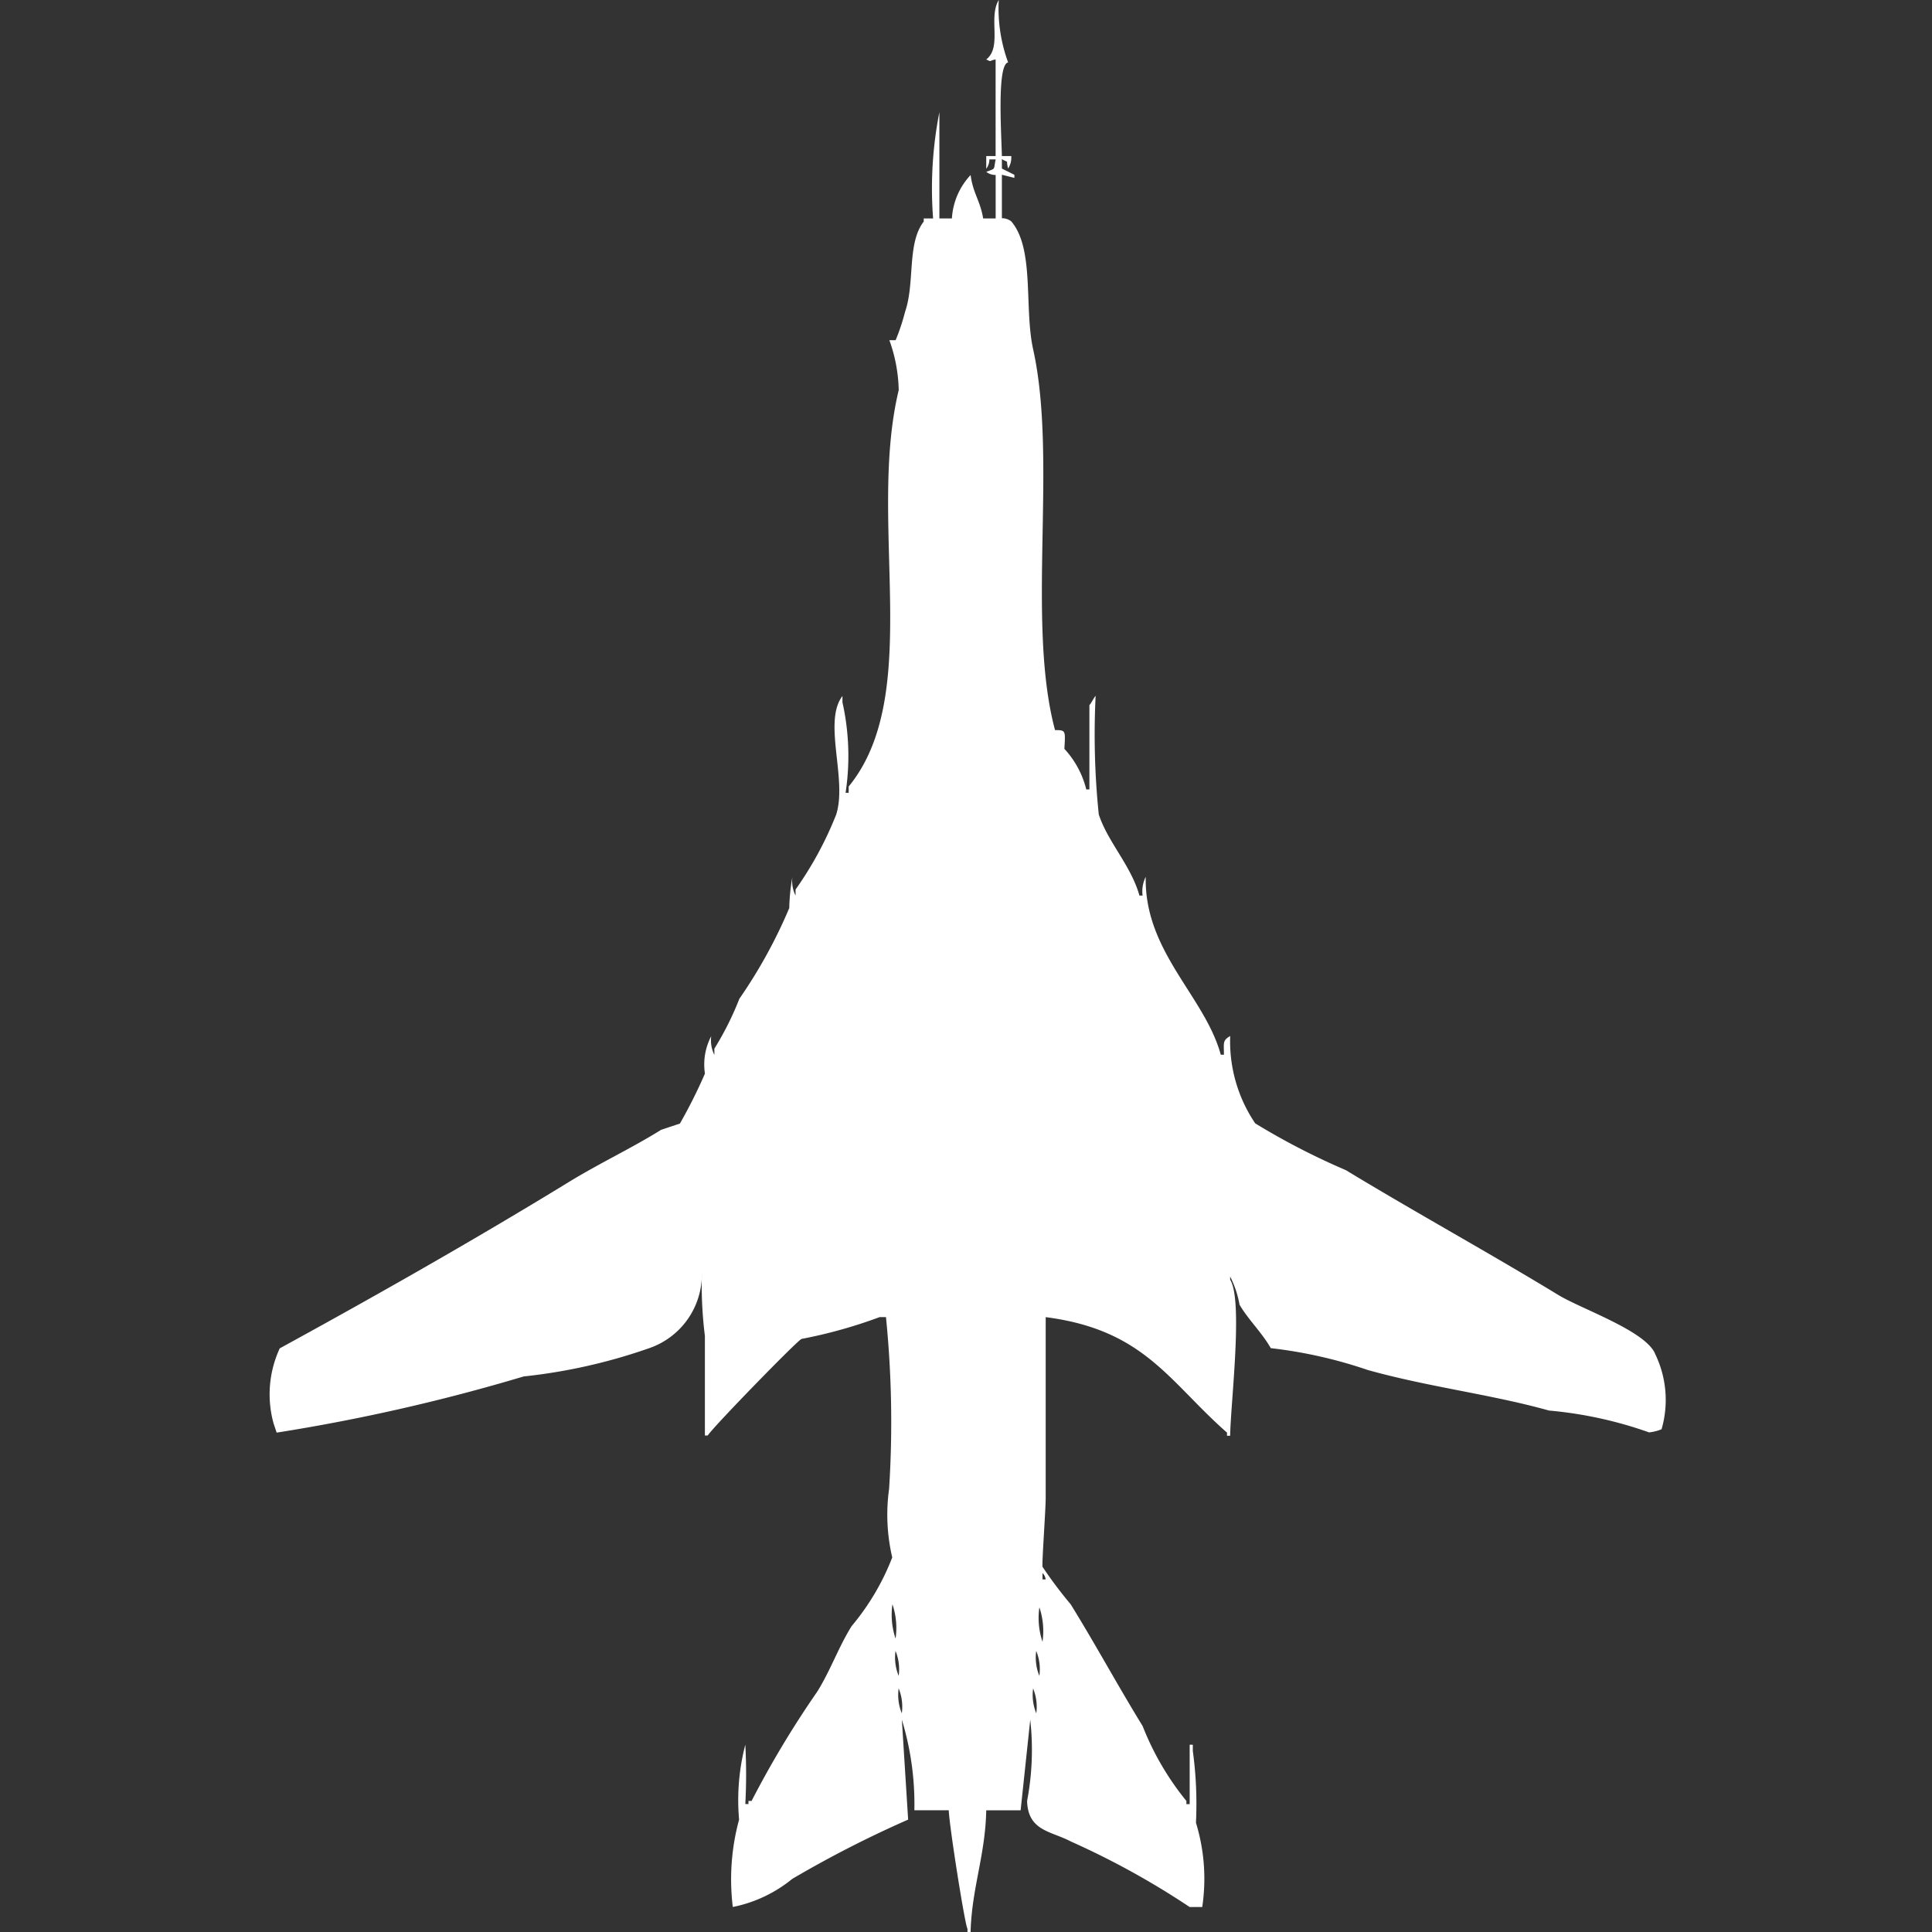 <svg xmlns="http://www.w3.org/2000/svg" width="40" height="40" viewBox="0 0 40 40">
  <rect x="0" y="0" width="40" height="40" fill="#333333" stroke="none"/>
  <defs>
    <style>
      .cls-1 {
        fill: #fff;
        fill-rule: evenodd;
      }
    </style>
  </defs>
  <path id="Color_Fill_1" data-name="Color Fill 1" class="cls-1" d="M20.212,3.231h0.194a0.416,0.416,0,0,1-.065.258c-0.054-.21.032-0.1-0.129-0.194V3.49l0.259,0.129V3.683l-0.259-.065v0.9a0.313,0.313,0,0,1,.194.065c0.487,0.572.263,1.79,0.453,2.649,0.509,2.3-.145,5.639.453,7.884,0.226,0,.215.008,0.194,0.388a1.912,1.912,0,0,1,.453.84h0.065V14.6c0.044-.05.085-0.144,0.129-0.194a16.1,16.1,0,0,0,.065,2.456c0.185,0.569.668,1.058,0.842,1.68h0.065a0.68,0.68,0,0,1,.065-0.388c-0.032,1.552,1.222,2.469,1.554,3.683h0.065c0-.252-0.032-0.291.13-0.388a3.028,3.028,0,0,0,.518,1.809,14.679,14.679,0,0,0,1.877.969c1.433,0.87,2.97,1.714,4.4,2.585,0.478,0.291,1.824.748,2.007,1.228a2.18,2.18,0,0,1,.129,1.551,0.917,0.917,0,0,1-.259.065,8.394,8.394,0,0,0-2.071-.452c-1.193-.335-2.489-0.486-3.754-0.84a9.549,9.549,0,0,0-2.007-.452c-0.18-.319-0.474-0.6-0.647-0.9a2.079,2.079,0,0,0-.194-0.582v0.065c0.272,0.428.009,2.564,0,3.231H24.873V29.661c-1.2-1.053-1.709-2.128-3.754-2.391v3.748c0,0.236-.083,1.379-0.065,1.422a8.813,8.813,0,0,0,.583.776c0.522,0.844.984,1.7,1.489,2.52a5.808,5.808,0,0,0,.906,1.551v0.065H24.1V36.123h0.065v0.129a8.1,8.1,0,0,1,.065,1.486,3.956,3.956,0,0,1,.13,1.745H24.1a16.742,16.742,0,0,0-2.46-1.357c-0.407-.216-0.889-0.214-0.906-0.84a5.639,5.639,0,0,0,.065-1.68L20.6,37.48H19.888c-0.018.933-.3,1.609-0.324,2.52H19.5V39.935c-0.054-.082-0.377-2.128-0.388-2.456H18.4a5.993,5.993,0,0,0-.259-1.874l0.13,2.068a22.969,22.969,0,0,0-2.4,1.228,2.82,2.82,0,0,1-1.23.581,4.706,4.706,0,0,1,.13-1.809,4.559,4.559,0,0,1,.129-1.551,11.54,11.54,0,0,1,0,1.228h0.065V37.286h0.065a20.32,20.32,0,0,1,1.359-2.262c0.28-.45.433-0.908,0.712-1.357a5.041,5.041,0,0,0,.841-1.422,3.88,3.88,0,0,1-.065-1.422,21.707,21.707,0,0,0-.065-3.554h-0.13a10.064,10.064,0,0,1-1.618.452c-0.1.043-1.863,1.857-1.942,2H14.063V27.658A8.585,8.585,0,0,1,14,26.365a1.615,1.615,0,0,1-1.1,1.551,11.49,11.49,0,0,1-2.589.582,39.016,39.016,0,0,1-5.114,1.163l-0.065-.194a2.264,2.264,0,0,1,.129-1.551c2-1.094,4.025-2.244,5.955-3.425,0.648-.4,1.325-0.715,1.942-1.1l0.388-.129a10.7,10.7,0,0,0,.518-1.034,1.259,1.259,0,0,1,.13-0.775,0.68,0.68,0,0,0,.065.388V21.712a6.337,6.337,0,0,0,.518-1.034A10.363,10.363,0,0,0,15.81,18.8a4.077,4.077,0,0,1,.065-0.646,0.68,0.68,0,0,0,.065.388V18.417a7.352,7.352,0,0,0,.841-1.551c0.235-.735-0.279-1.919.13-2.456V14.54a5.1,5.1,0,0,1,.065,1.874H17.04V16.284c1.563-1.911.379-5.477,1.036-8.207a3.213,3.213,0,0,0-.194-1.034h0.13a4.23,4.23,0,0,0,.194-0.582c0.211-.61.036-1.418,0.388-1.874V4.523h0.194a8.172,8.172,0,0,1,.13-2.2v2.2h0.259a1.437,1.437,0,0,1,.388-0.9c0.046,0.373.2,0.533,0.259,0.9h0.259v-0.9a0.313,0.313,0,0,1-.194-0.065c0.2-.079.146-0.024,0.194-0.258h-0.13a0.312,0.312,0,0,1-.065.194V3.231h0.194v-2c-0.147.026-.07,0.059-0.194,0C20.221,0.973,19.926.366,20.147,0a3.26,3.26,0,0,0,.194,1.292C20.109,1.334,20.2,2.738,20.212,3.231Zm0.841,29.338V32.7h0.065A0.221,0.221,0,0,0,21.054,32.569Zm-3.107.646a1.542,1.542,0,0,0,.065.711A1.542,1.542,0,0,0,17.946,33.215Zm3.042,0.065a1.542,1.542,0,0,0,.065.711A1.542,1.542,0,0,0,20.989,33.28Zm-2.978.9a1,1,0,0,0,.065.517A1,1,0,0,0,18.011,34.184Zm2.913,0a1,1,0,0,0,.065.517A1,1,0,0,0,20.924,34.184Zm-2.848.775a1,1,0,0,0,.065.517A1,1,0,0,0,18.076,34.96Zm2.784,0a1,1,0,0,0,.065.517A1,1,0,0,0,20.859,34.96Z" transform="translate(0.531)"/>
</svg>
